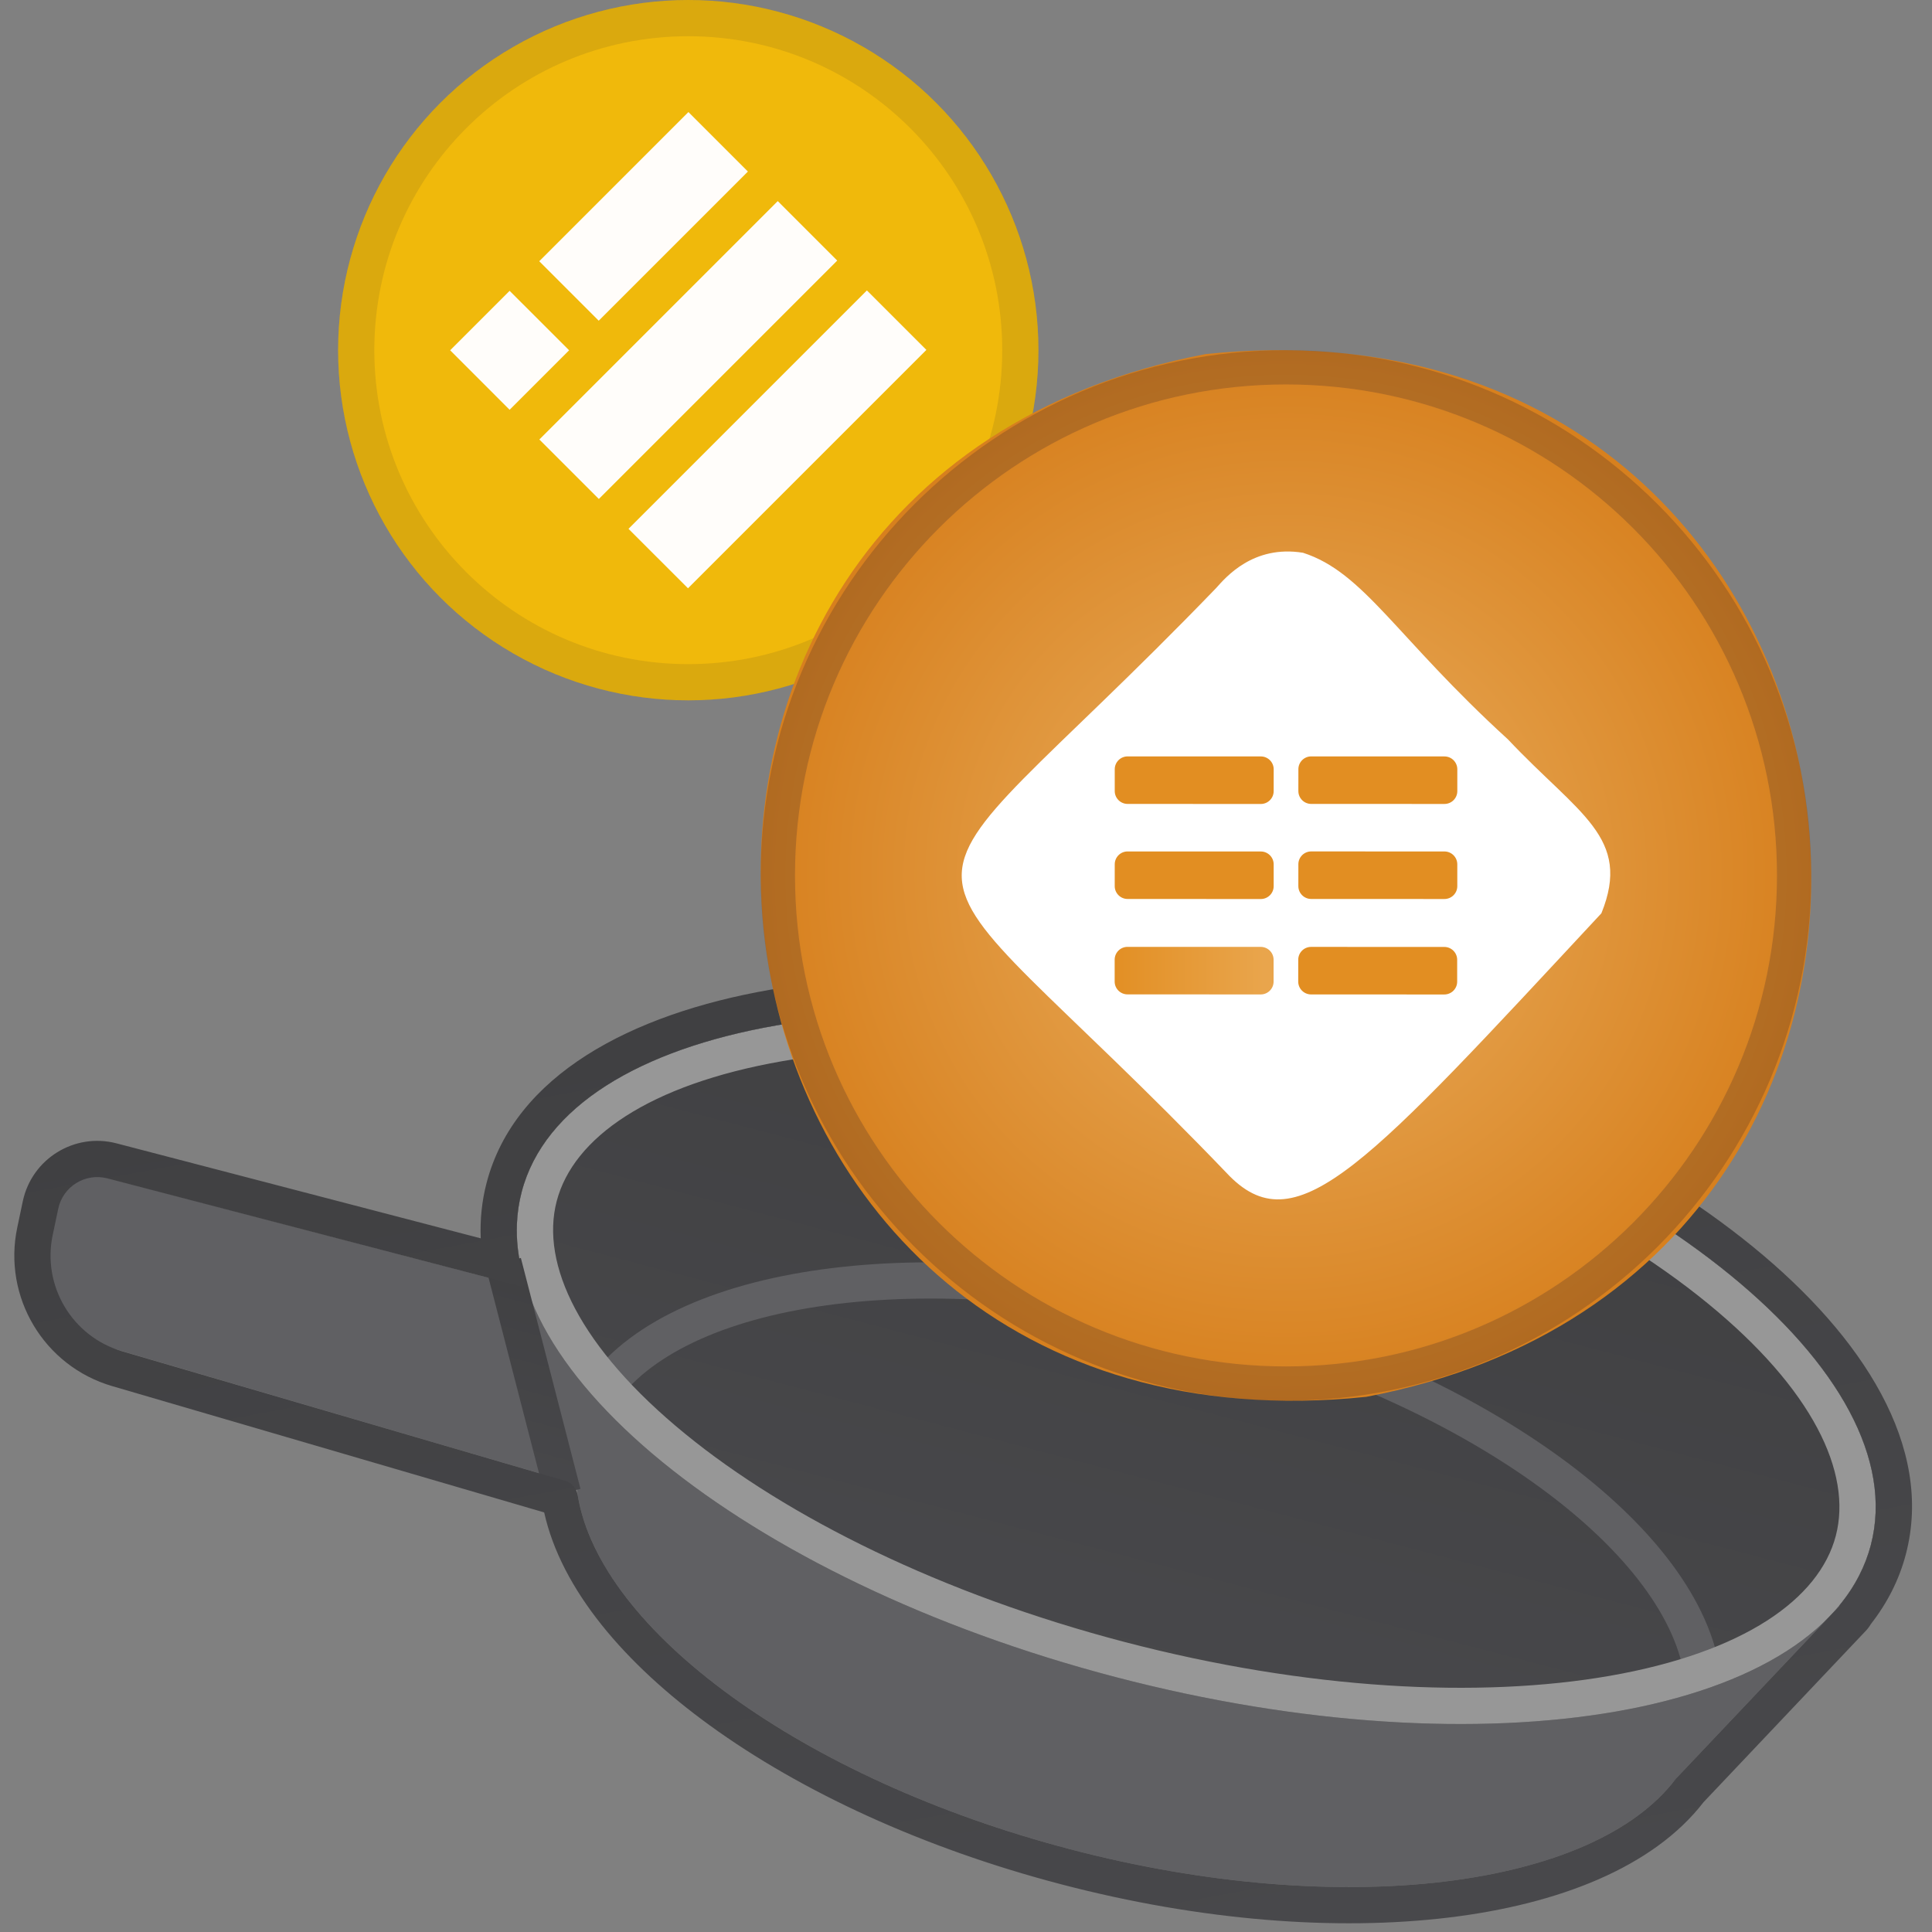 <svg width="96" height="96" viewBox="0 0 96 96" fill="none" xmlns="http://www.w3.org/2000/svg">
<rect x="0" y="0" width="96" height="96" fill="#808080" stroke="none"/>
<g clip-path="url(#clip0)">
<path d="M28.827 71.417C26.92 78.703 37.827 87.869 53.189 91.89C68.55 95.91 82.549 93.261 84.456 85.975C86.363 78.688 75.456 69.522 60.094 65.502C44.733 61.482 30.734 64.13 28.827 71.417Z" fill="#606063"/>
<path d="M82.155 89.564L91.408 79.793L25.795 62.622L29.228 75.713L82.155 89.564Z" fill="#606063"/>
<path d="M29.96 64.976L4.843 58.403C3.755 58.118 2.647 58.796 2.406 59.895L2.125 61.172C1.565 63.717 3.072 66.26 5.572 66.992L30.66 74.335L29.96 64.976Z" fill="#606063"/>
<path d="M25.922 59.226C23.705 67.694 36.916 78.487 55.428 83.331C73.941 88.176 90.745 85.239 92.961 76.77C95.177 68.302 81.967 57.509 63.454 52.664C44.942 47.82 28.138 50.757 25.922 59.226Z" fill="url(#paint0_linear)"/>
<path fill-rule="evenodd" clip-rule="evenodd" d="M76.604 73.971C80.863 77.103 83.352 80.491 83.723 83.494L85.509 83.273C85.046 79.531 82.067 75.755 77.67 72.521C73.236 69.261 67.206 66.433 60.322 64.631C53.438 62.829 46.796 62.341 41.333 63.012C35.916 63.677 31.469 65.509 29.232 68.545L30.681 69.613C32.476 67.177 36.305 65.443 41.552 64.798C46.754 64.16 53.165 64.619 59.866 66.373C66.568 68.126 72.382 70.867 76.604 73.971Z" fill="#606063"/>
<path fill-rule="evenodd" clip-rule="evenodd" d="M34.041 71.243C28.808 66.969 26.842 62.819 27.663 59.681C28.484 56.544 32.231 53.889 38.887 52.726C45.371 51.592 53.934 52.033 62.998 54.406C72.063 56.778 79.745 60.588 84.842 64.752C90.075 69.027 92.041 73.177 91.22 76.314C90.399 79.452 86.651 82.106 79.996 83.27C73.512 84.403 64.949 83.962 55.884 81.59C46.819 79.218 39.138 75.408 34.041 71.243ZM55.428 83.331C36.916 78.487 23.705 67.694 25.922 59.226C28.138 50.757 44.942 47.82 63.454 52.664C81.967 57.509 95.177 68.302 92.961 76.77C90.745 85.239 73.941 88.176 55.428 83.331Z" fill="#979797"/>
<path fill-rule="evenodd" clip-rule="evenodd" d="M27.1 74.429L24.138 62.956L25.881 62.506L28.843 73.979L27.1 74.429Z" fill="url(#paint1_linear)"/>
<path fill-rule="evenodd" clip-rule="evenodd" d="M26.082 63.714C26.055 63.625 26.029 63.536 26.005 63.447C25.959 63.284 25.919 63.12 25.883 62.957L25.798 62.633C25.797 62.628 25.802 62.624 25.807 62.625C25.811 62.626 25.816 62.622 25.815 62.617C25.814 62.612 25.813 62.607 25.813 62.602C25.784 62.443 25.76 62.284 25.741 62.126C25.736 62.088 25.732 62.05 25.727 62.011C25.684 61.614 25.669 61.219 25.685 60.827C25.685 60.827 25.685 60.827 25.685 60.826C25.706 60.285 25.784 59.751 25.922 59.226C28.138 50.757 44.942 47.82 63.454 52.664C81.967 57.509 95.177 68.302 92.961 76.77C92.824 77.296 92.63 77.799 92.383 78.282C92.383 78.282 92.383 78.282 92.383 78.282C92.117 78.803 91.788 79.298 91.402 79.767C91.399 79.771 91.396 79.775 91.393 79.779C91.392 79.78 91.391 79.782 91.391 79.783C91.391 79.786 91.393 79.789 91.396 79.79C91.399 79.791 91.401 79.793 91.402 79.796C91.402 79.798 91.401 79.8 91.4 79.802L91.035 80.186C90.993 80.232 90.95 80.277 90.907 80.322L90.165 81.105L90.164 81.107L83.276 88.38C79.192 93.798 66.719 95.43 53.188 91.89C39.807 88.388 29.805 80.981 28.71 74.312C28.654 73.971 28.42 73.68 28.088 73.583L6.076 67.146C3.59 66.419 2.083 63.9 2.619 61.365L2.894 60.062C3.128 58.955 4.239 58.268 5.334 58.553L25.883 63.912C26.004 63.944 26.113 63.834 26.082 63.714ZM23.887 61.532C23.849 60.605 23.942 59.681 24.18 58.77C25.575 53.439 31.338 50.391 38.267 49.18C45.367 47.938 54.462 48.451 63.91 50.923C73.358 53.396 81.538 57.404 87.12 61.965C92.567 66.414 96.098 71.895 94.702 77.226C94.368 78.504 93.771 79.664 92.962 80.699C92.893 80.818 92.808 80.933 92.707 81.039L92.354 81.412C92.352 81.414 92.35 81.416 92.348 81.418C92.302 81.468 92.255 81.517 92.208 81.566C92.206 81.568 92.204 81.57 92.202 81.572L84.649 89.548C82.147 92.791 77.434 94.624 71.99 95.281C66.411 95.956 59.68 95.449 52.733 93.631C45.861 91.833 39.804 89.02 35.286 85.746C31.038 82.668 27.893 78.989 27.04 75.152L5.571 68.874C2.182 67.882 0.128 64.448 0.858 60.993L1.133 59.69C1.58 57.578 3.7 56.267 5.788 56.812L23.887 61.532Z" fill="url(#paint2_linear)"/>
<circle cx="34.2" cy="17.4" r="17.4" fill="#F0B90B"/>
<path fill-rule="evenodd" clip-rule="evenodd" d="M26.795 12.981L34.207 5.568L37.163 8.524L29.75 15.936L26.795 12.981ZM26.8 21.838L38.646 9.992L41.601 12.948L29.756 24.794L26.8 21.838ZM43.076 14.431L31.23 26.277L34.186 29.232L46.032 17.387L43.076 14.431ZM22.368 17.406L25.323 14.451L28.279 17.406L25.323 20.362L22.368 17.406Z" fill="#FFFDFA"/>
<g style="mix-blend-mode:multiply" opacity="0.1">
<path fill-rule="evenodd" clip-rule="evenodd" d="M34.2 33C42.816 33 49.8 26.016 49.8 17.4C49.8 8.784 42.816 1.8 34.2 1.8C25.584 1.8 18.6 8.784 18.6 17.4C18.6 26.016 25.584 33 34.2 33ZM34.2 34.8C43.81 34.8 51.6 27.01 51.6 17.4C51.6 7.79 43.81 0 34.2 0C24.59 0 16.8 7.79 16.8 17.4C16.8 27.01 24.59 34.8 34.2 34.8Z" fill="#191326"/>
</g>
<g clip-path="url(#clip1)">
<path d="M63.814 66.911C76.736 66.911 87.212 56.438 87.212 43.518C87.212 30.599 76.736 20.125 63.814 20.125C50.891 20.125 40.416 30.599 40.416 43.518C40.416 56.438 50.891 66.911 63.814 66.911Z" fill="white"/>
<path d="M59.91 17.594C26.282 23.979 32.661 73.067 67.889 69.408C101.517 63.02 95.138 13.932 59.91 17.594ZM79.572 45.381C68.013 57.798 64.492 61.837 61.108 58.449C43.58 40.16 43.346 46.923 60.43 29.219C60.901 28.694 62.269 27.063 64.747 27.467C67.779 28.442 69.371 31.67 74.93 36.74C78.442 40.469 81.101 41.607 79.572 45.381Z" fill="url(#paint3_radial)"/>
<path d="M56.025 49.41L62.645 49.413C62.998 49.413 63.284 49.127 63.284 48.775L63.284 47.69C63.285 47.337 62.999 47.051 62.646 47.051L56.026 47.049C55.673 47.049 55.387 47.334 55.387 47.687L55.387 48.772C55.386 49.124 55.672 49.41 56.025 49.41Z" fill="url(#paint4_linear)"/>
<path d="M56.028 44.669L62.649 44.672C63.002 44.672 63.288 44.386 63.288 44.034L63.288 42.949C63.288 42.596 63.002 42.31 62.65 42.31L56.029 42.308C55.677 42.308 55.391 42.593 55.391 42.946L55.39 44.031C55.39 44.383 55.676 44.669 56.028 44.669Z" fill="url(#paint5_linear)"/>
<path d="M56.029 39.946L62.65 39.949C63.002 39.949 63.288 39.663 63.288 39.311L63.289 38.226C63.289 37.873 63.003 37.587 62.651 37.587L56.03 37.585C55.678 37.585 55.392 37.871 55.391 38.223L55.391 39.308C55.391 39.66 55.677 39.946 56.029 39.946Z" fill="url(#paint6_linear)"/>
<path d="M65.146 49.413L71.767 49.415C72.12 49.415 72.406 49.129 72.406 48.777L72.406 47.692C72.406 47.339 72.12 47.054 71.768 47.053L65.147 47.051C64.795 47.051 64.509 47.337 64.509 47.689L64.508 48.774C64.508 49.127 64.794 49.412 65.146 49.413Z" fill="url(#paint7_linear)"/>
<path d="M65.153 44.669L71.773 44.671C72.126 44.671 72.412 44.385 72.412 44.033L72.412 42.948C72.412 42.596 72.127 42.31 71.774 42.309L65.153 42.307C64.801 42.307 64.515 42.593 64.515 42.945L64.514 44.03C64.514 44.383 64.8 44.669 65.153 44.669Z" fill="url(#paint8_linear)"/>
<path d="M65.153 39.946L71.774 39.948C72.127 39.948 72.413 39.663 72.413 39.31L72.413 38.225C72.413 37.873 72.127 37.587 71.775 37.587L65.154 37.585C64.802 37.584 64.516 37.87 64.516 38.223L64.515 39.307C64.515 39.66 64.801 39.946 65.153 39.946Z" fill="url(#paint9_linear)"/>
</g>
<g style="mix-blend-mode:multiply" opacity="0.2">
<path fill-rule="evenodd" clip-rule="evenodd" d="M63.9 67.898C77.375 67.898 88.298 56.974 88.298 43.5C88.298 30.025 77.375 19.102 63.9 19.102C50.425 19.102 39.502 30.025 39.502 43.5C39.502 56.974 50.425 67.898 63.9 67.898ZM63.9 69.6C78.315 69.6 90 57.914 90 43.5C90 29.085 78.315 17.4 63.9 17.4C49.485 17.4 37.8 29.085 37.8 43.5C37.8 57.914 49.485 69.6 63.9 69.6Z" fill="#191326"/>
</g>
</g>
<defs>
<linearGradient id="paint0_linear" x1="63.454" y1="52.664" x2="55.428" y2="83.331" gradientUnits="userSpaceOnUse">
<stop stop-color="#404042"/>
<stop offset="1" stop-color="#48484B"/>
</linearGradient>
<linearGradient id="paint1_linear" x1="27.94" y1="63.058" x2="25.041" y2="73.878" gradientUnits="userSpaceOnUse">
<stop stop-color="#404042"/>
<stop offset="1" stop-color="#48484B"/>
</linearGradient>
<linearGradient id="paint2_linear" x1="44.097" y1="48.101" x2="53.454" y2="98.772" gradientUnits="userSpaceOnUse">
<stop stop-color="#404042"/>
<stop offset="1" stop-color="#48484B"/>
</linearGradient>
<radialGradient id="paint3_radial" cx="0" cy="0" r="1" gradientUnits="userSpaceOnUse" gradientTransform="translate(63.901 43.498) scale(26.101 26.096)">
<stop stop-color="#EBB162"/>
<stop offset="1" stop-color="#D7801E"/>
</radialGradient>
<linearGradient id="paint4_linear" x1="54.966" y1="48.27" x2="62.795" y2="48.273" gradientUnits="userSpaceOnUse">
<stop stop-color="#E28E22"/>
<stop offset="1" stop-color="#E9A54C"/>
</linearGradient>
<linearGradient id="paint5_linear" x1="1441.46" y1="277.828" x2="1676.85" y2="277.91" gradientUnits="userSpaceOnUse">
<stop stop-color="#E28E22"/>
<stop offset="1" stop-color="#E9A54C"/>
</linearGradient>
<linearGradient id="paint6_linear" x1="1441.52" y1="230.65" x2="1676.87" y2="230.732" gradientUnits="userSpaceOnUse">
<stop stop-color="#E28E22"/>
<stop offset="1" stop-color="#E9A54C"/>
</linearGradient>
<linearGradient id="paint7_linear" x1="1717.72" y1="325.314" x2="1953.12" y2="325.396" gradientUnits="userSpaceOnUse">
<stop stop-color="#E28E22"/>
<stop offset="1" stop-color="#E9A54C"/>
</linearGradient>
<linearGradient id="paint8_linear" x1="1717.78" y1="277.95" x2="1953.13" y2="278.032" gradientUnits="userSpaceOnUse">
<stop stop-color="#E28E22"/>
<stop offset="1" stop-color="#E9A54C"/>
</linearGradient>
<linearGradient id="paint9_linear" x1="1717.83" y1="230.795" x2="1953.19" y2="230.878" gradientUnits="userSpaceOnUse">
<stop stop-color="#E28E22"/>
<stop offset="1" stop-color="#E9A54C"/>
</linearGradient>
<clipPath id="clip0">
<rect width="96" height="96" fill="white"/>
</clipPath>
<clipPath id="clip1">
<rect width="52.2" height="52.2" fill="white" transform="translate(37.8 17.4)"/>
</clipPath>
</defs>
</svg>
